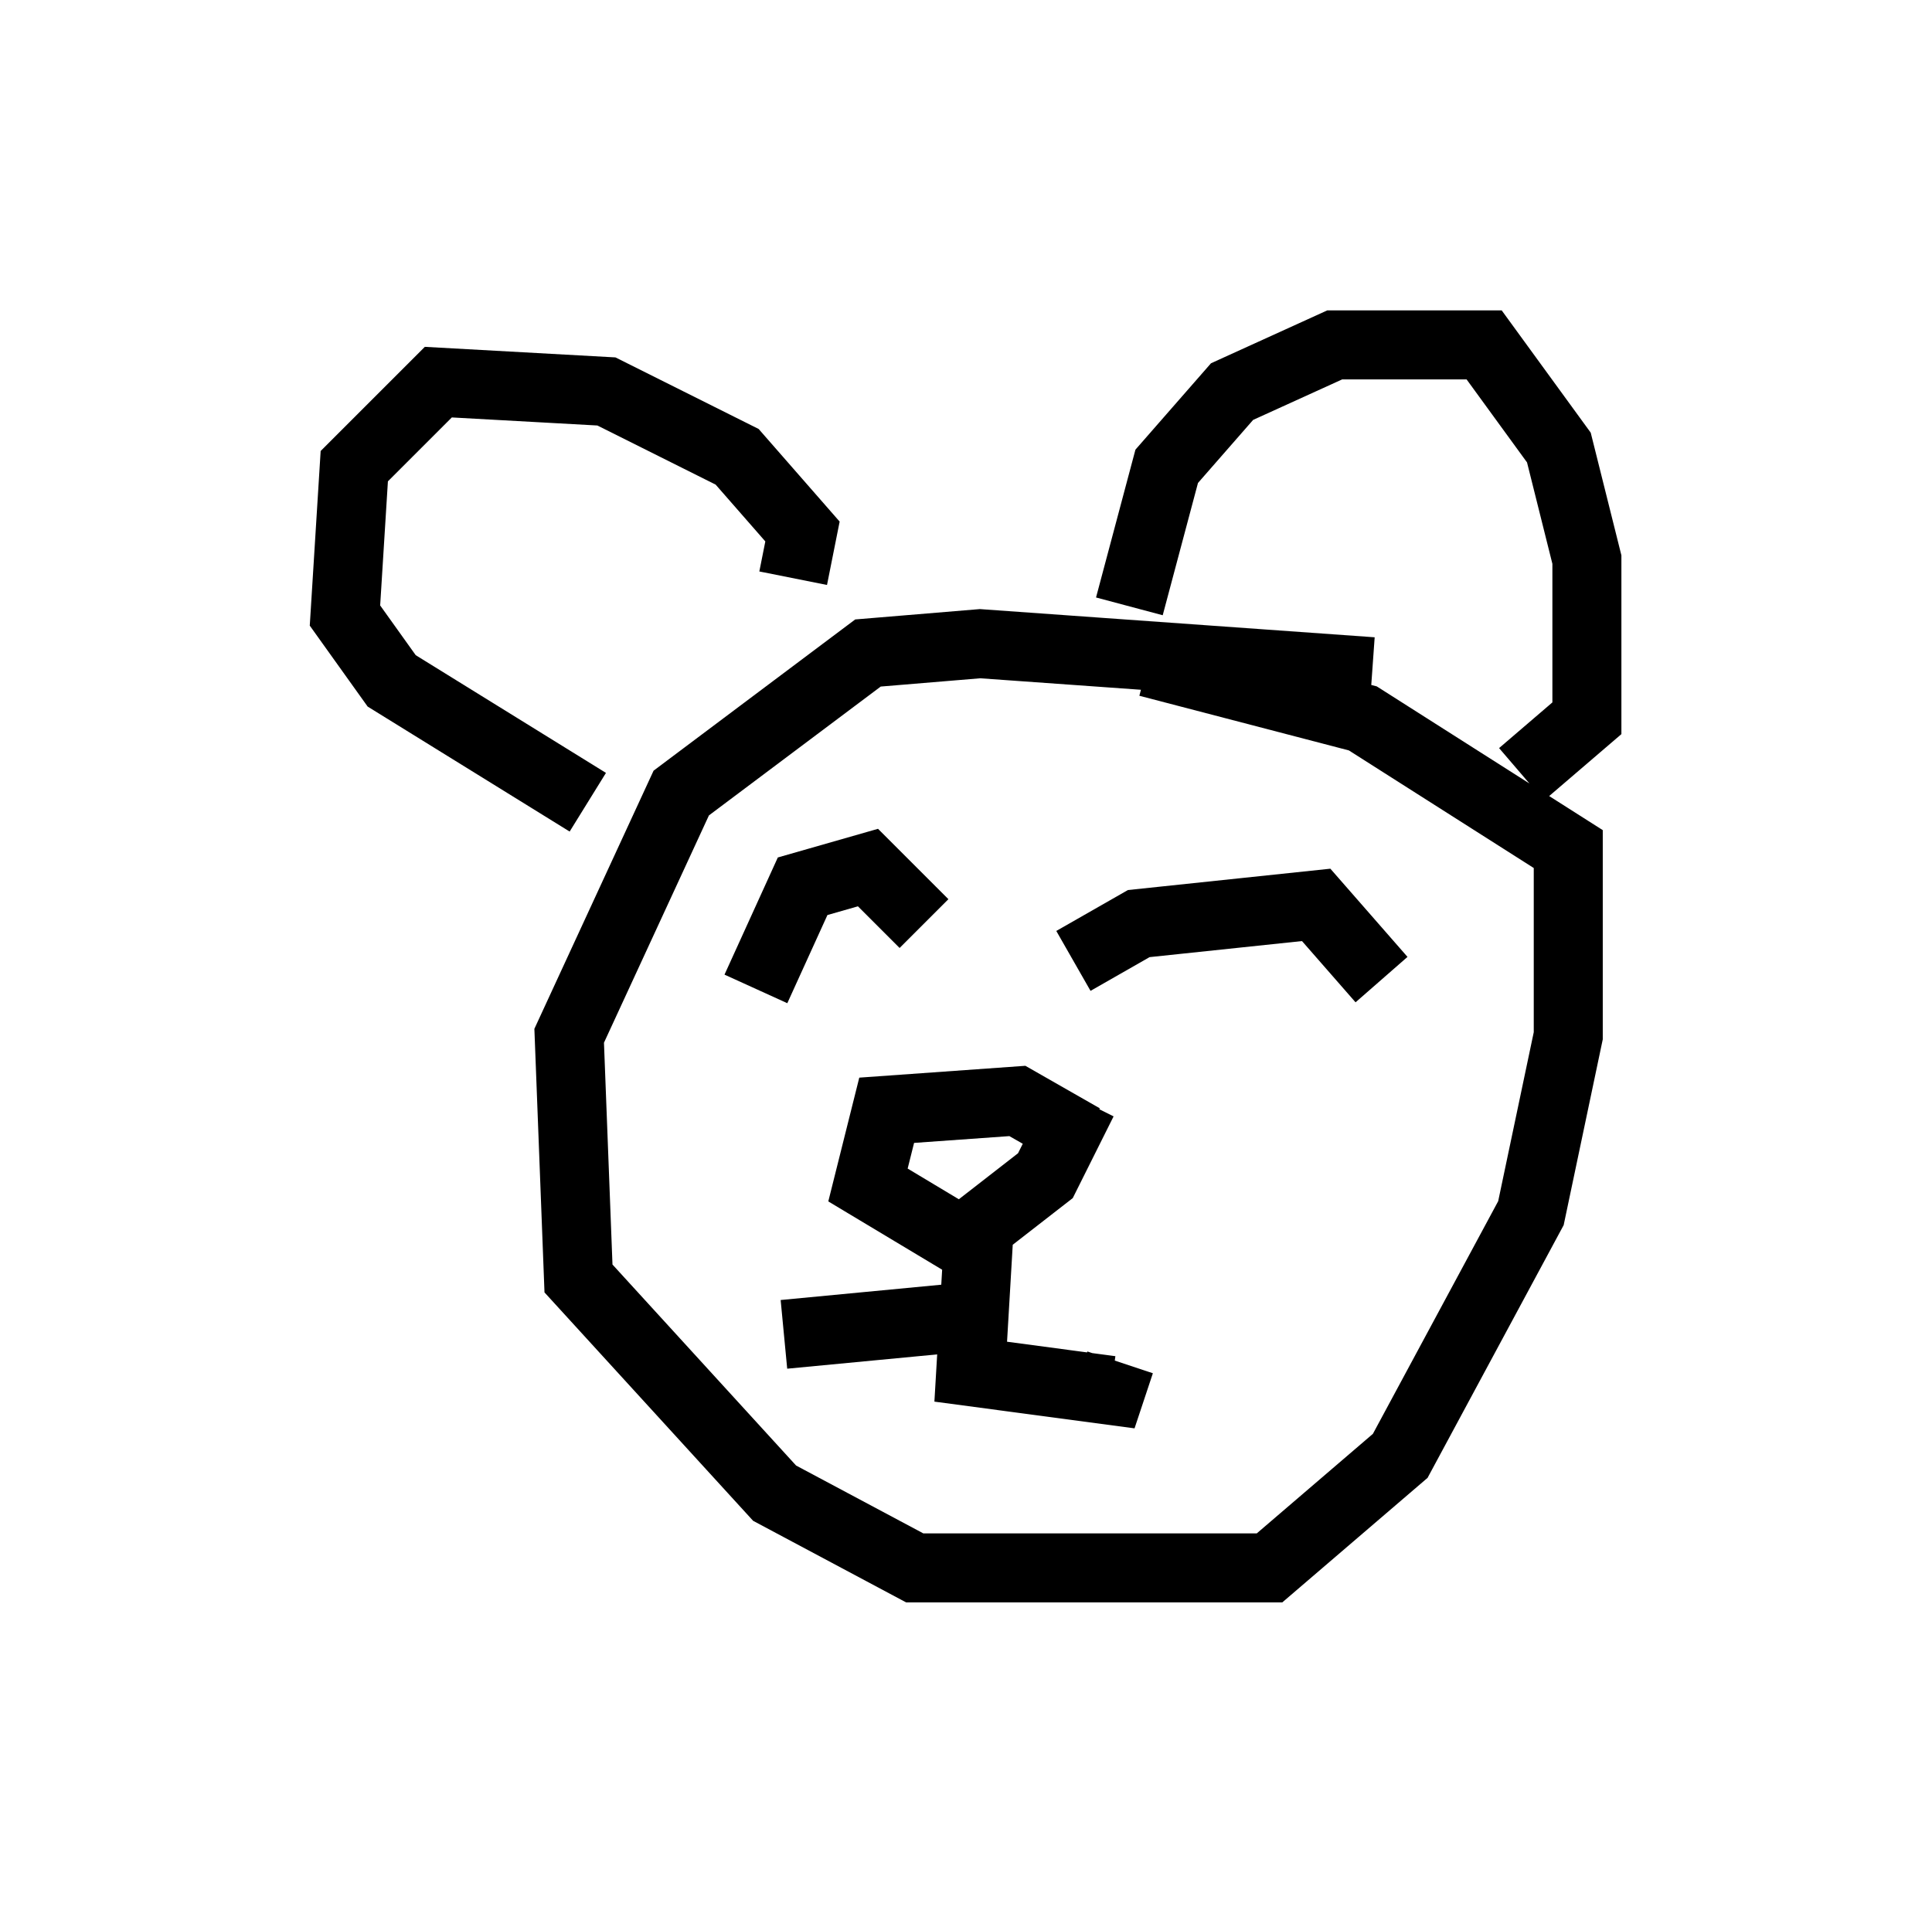 <?xml version="1.0" encoding="utf-8" ?>
<svg baseProfile="full" height="27.726" version="1.1" width="27.997" xmlns="http://www.w3.org/2000/svg" xmlns:ev="http://www.w3.org/2001/xml-events" xmlns:xlink="http://www.w3.org/1999/xlink"><defs /><rect fill="white" height="27.726" width="27.997" x="0" y="0" /><path d="M21.103, 11.36 m-1.218, -1.624 l-5.683, -0.406 -1.624, 0.135 l-2.706, 2.03 -1.624, 3.518 l0.135, 3.518 2.842, 3.112 l2.03, 1.083 5.142, 0.0 l1.894, -1.624 1.894, -3.518 l0.541, -2.571 0.0, -2.706 l-2.977, -1.894 -3.112, -0.812 m-0.271, -0.812 l0.541, -2.03 0.947, -1.083 l1.488, -0.677 2.165, 0.0 l1.083, 1.488 0.406, 1.624 l0.0, 2.3 -0.947, 0.812 m-10.555, -2.842 l0.135, -0.677 -0.947, -1.083 l-1.894, -0.947 -2.436, -0.135 l-1.218, 1.218 -0.135, 2.165 l0.677, 0.947 2.842, 1.759 m11.502, 2.571 l-0.947, -1.083 -2.571, 0.271 l-0.947, 0.541 m-2.165, -0.541 l-0.812, -0.812 -0.947, 0.271 l-0.677, 1.488 m4.736, 2.165 l-0.947, -0.541 -1.894, 0.135 l-0.271, 1.083 1.353, 0.812 l1.218, -0.947 0.541, -1.083 m-1.488, 1.624 l-0.135, 2.3 2.03, 0.271 l0.135, -0.406 m-2.03, -0.677 l-2.842, 0.271 " fill="none" stroke="black" stroke-width="1" /></svg>